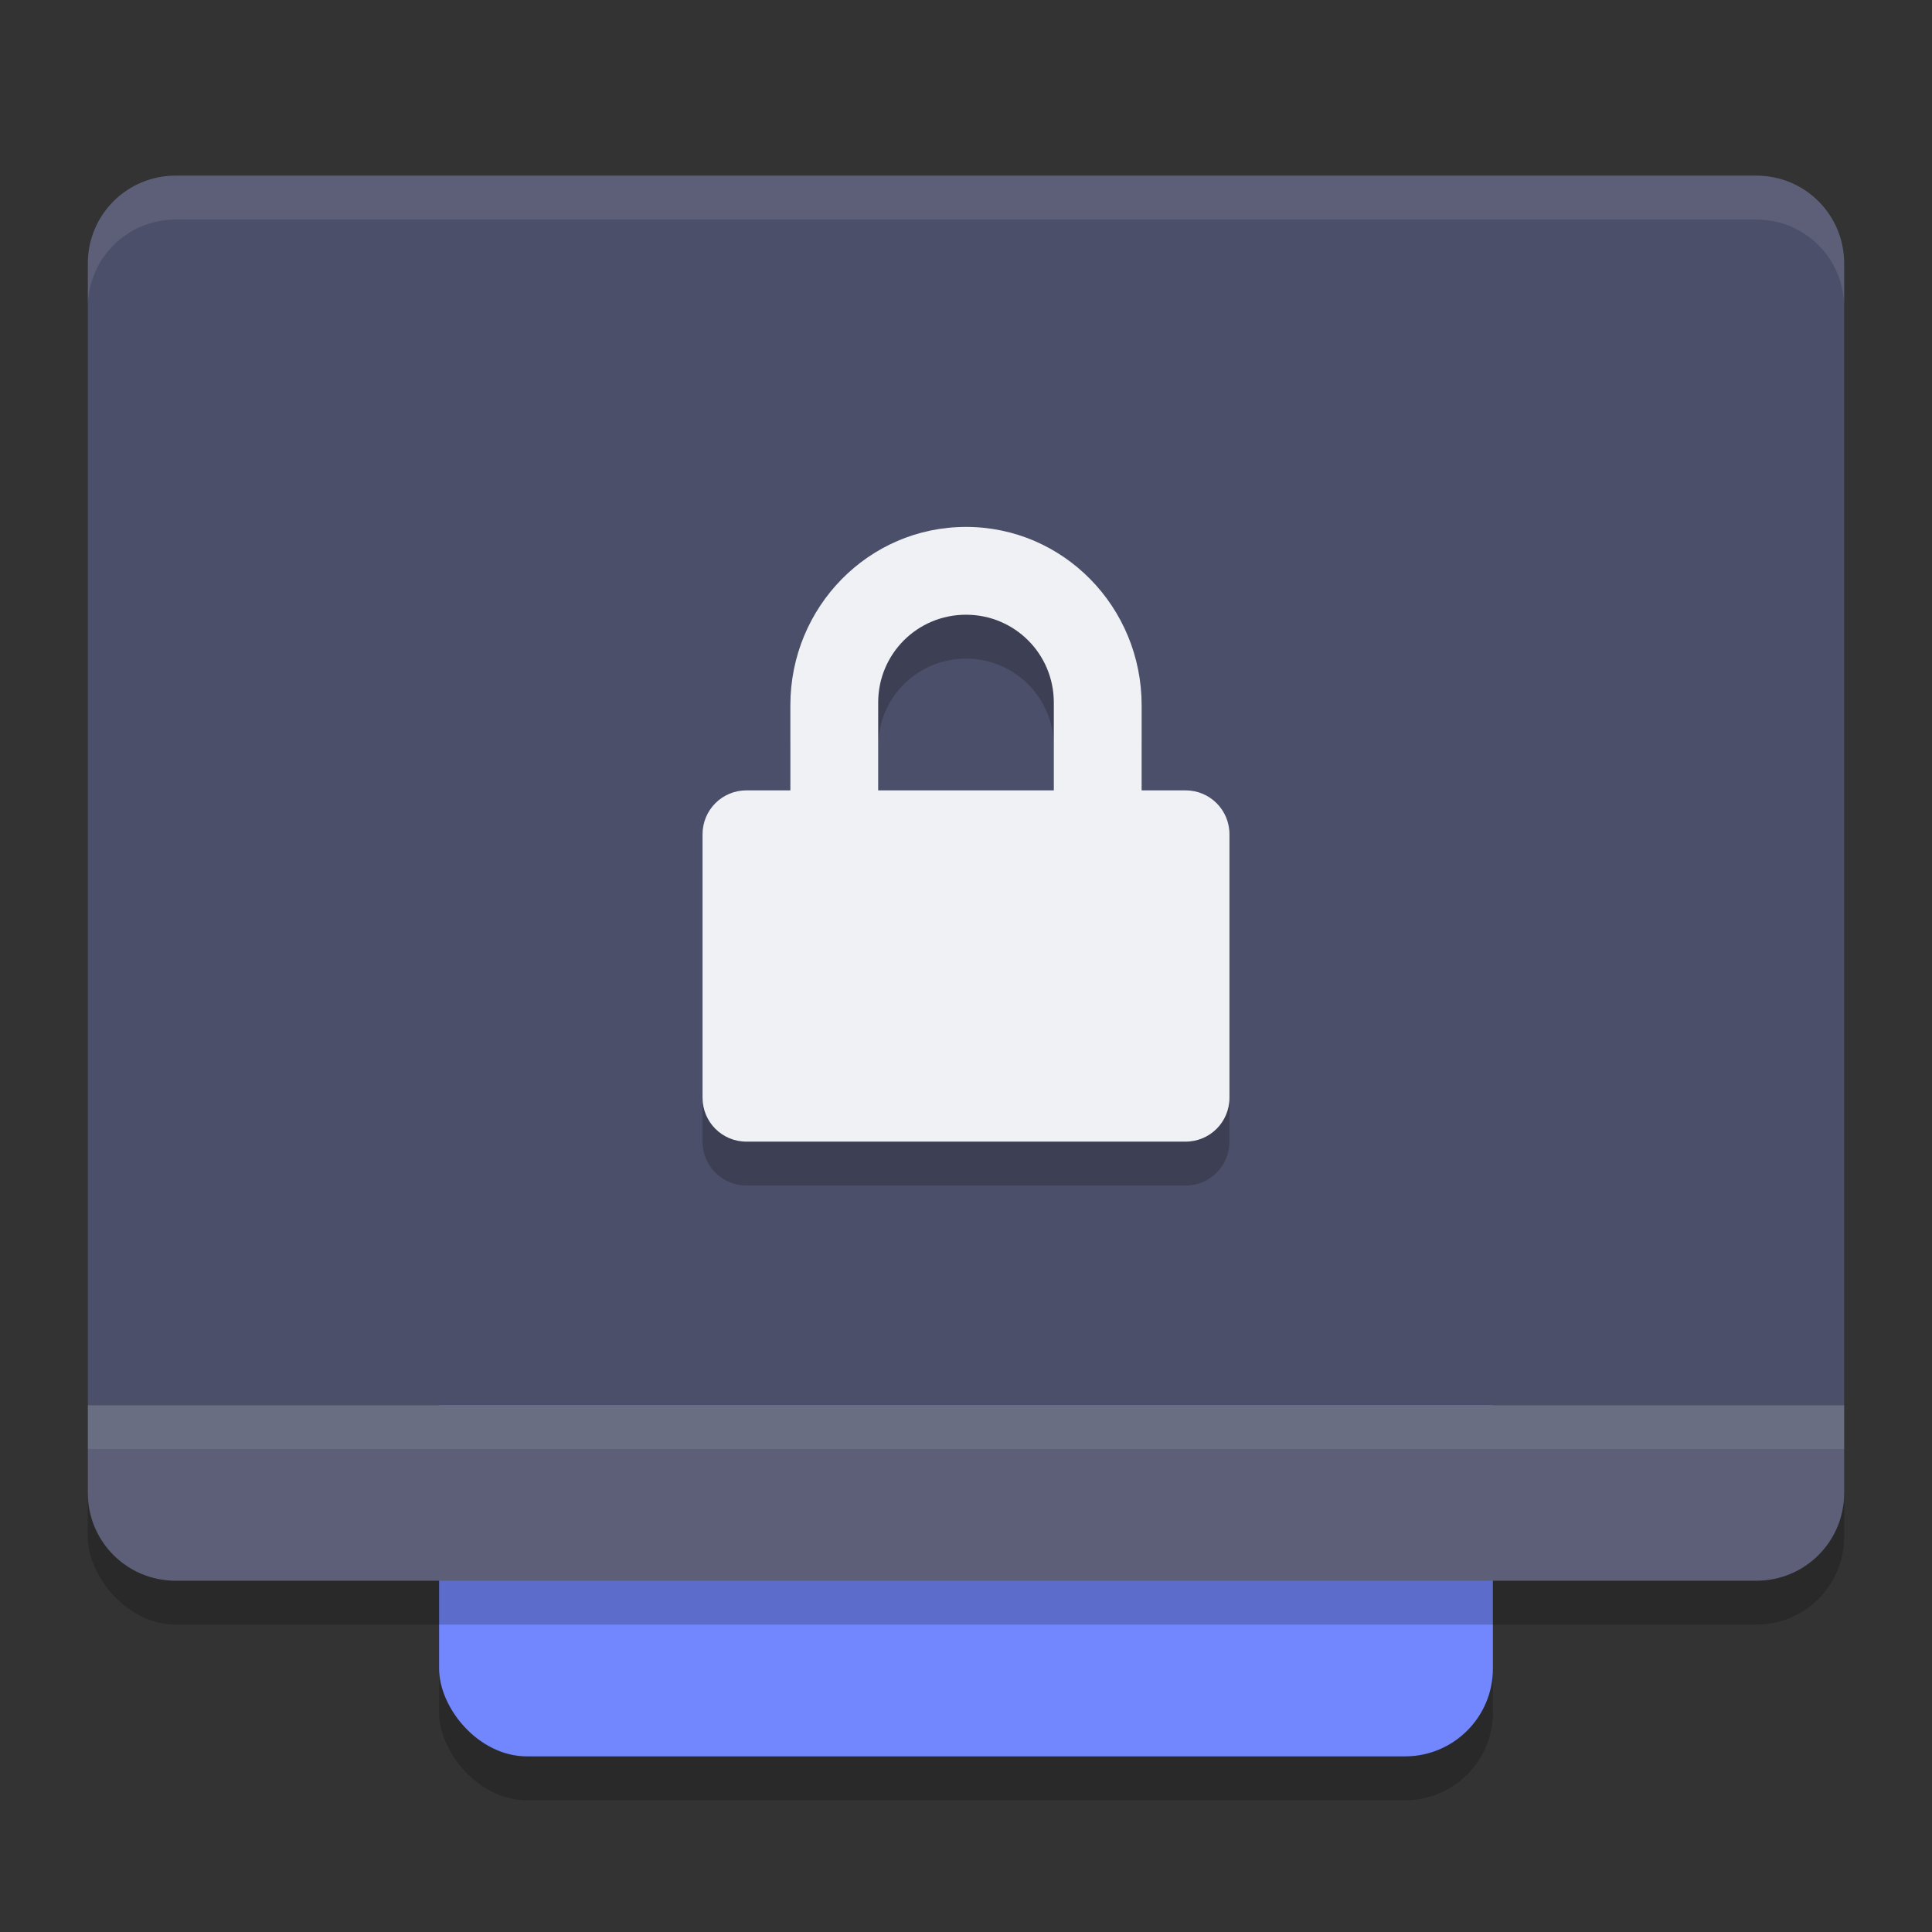 <svg xmlns="http://www.w3.org/2000/svg" width="22" height="22" version="1.1">
 <rect width="100%" height="100%" fill="#333333" stroke="none"/>
 <rect style="opacity:0.2" width="12" height="16" x="5" y="4.5" rx="1" ry="1"/>
 <rect style="fill:#7287fd" width="12" height="16" x="5" y="4" rx="1" ry="1"/>
 <rect style="opacity:0.2" width="20" height="16" x="1" y="2.5" rx="1" ry="1"/>
 <path style="fill:#5c5f77" d="m 1,16 v 1 c 0,0.554 0.446,1 1,1 h 18 c 0.554,0 1,-0.446 1,-1 v -1 z"/>
 <path style="fill:#4c4f69" d="M 2,2 C 1.446,2 1,2.446 1,3 V 16 H 21 V 3 C 21,2.446 20.554,2 20,2 Z"/>
 <rect style="opacity:0.1;fill:#eff1f5" width="20" height=".5" x="1" y="16"/>
 <path style="opacity:0.1;fill:#eff1f5" d="M 2,2 C 1.446,2 1,2.446 1,3 v 0.5 c 0,-0.554 0.446,-1 1,-1 h 18 c 0.554,0 1,0.446 1,1 V 3 C 21,2.446 20.554,2 20,2 Z"/>
 <path style="opacity:0.2" d="m 11,6.5 c -1.108,0 -2,0.911 -2,2.031 V 9.5 H 8.5 C 8.223,9.5 8,9.723 8,10 v 3 c 0,0.277 0.223,0.5 0.5,0.5 h 5 C 13.777,13.5 14,13.277 14,13 V 10 C 14,9.723 13.777,9.5 13.5,9.5 H 13 V 8.531 c 0,-1.12 -0.892,-2.031 -2,-2.031 z m 0,1 c 0.554,0 1,0.446 1,1 V 9.5 H 10 V 8.5 c 0,-0.554 0.446,-1 1,-1 z"/>
 <path style="fill:#eff1f5" d="m 11,6 c -1.108,0 -2,0.911 -2,2.031 V 9 H 8.5 C 8.223,9 8,9.223 8,9.5 v 3 C 8,12.777 8.223,13 8.5,13 h 5 c 0.277,0 0.5,-0.223 0.5,-0.5 v -3 C 14,9.223 13.777,9 13.5,9 H 13 V 8.031 c 0,-1.12 -0.892,-2.031 -2,-2.031 z m 0,1 c 0.554,0 1,0.446 1,1 V 9 H 10 V 8 c 0,-0.554 0.446,-1 1,-1 z"/>
</svg>
